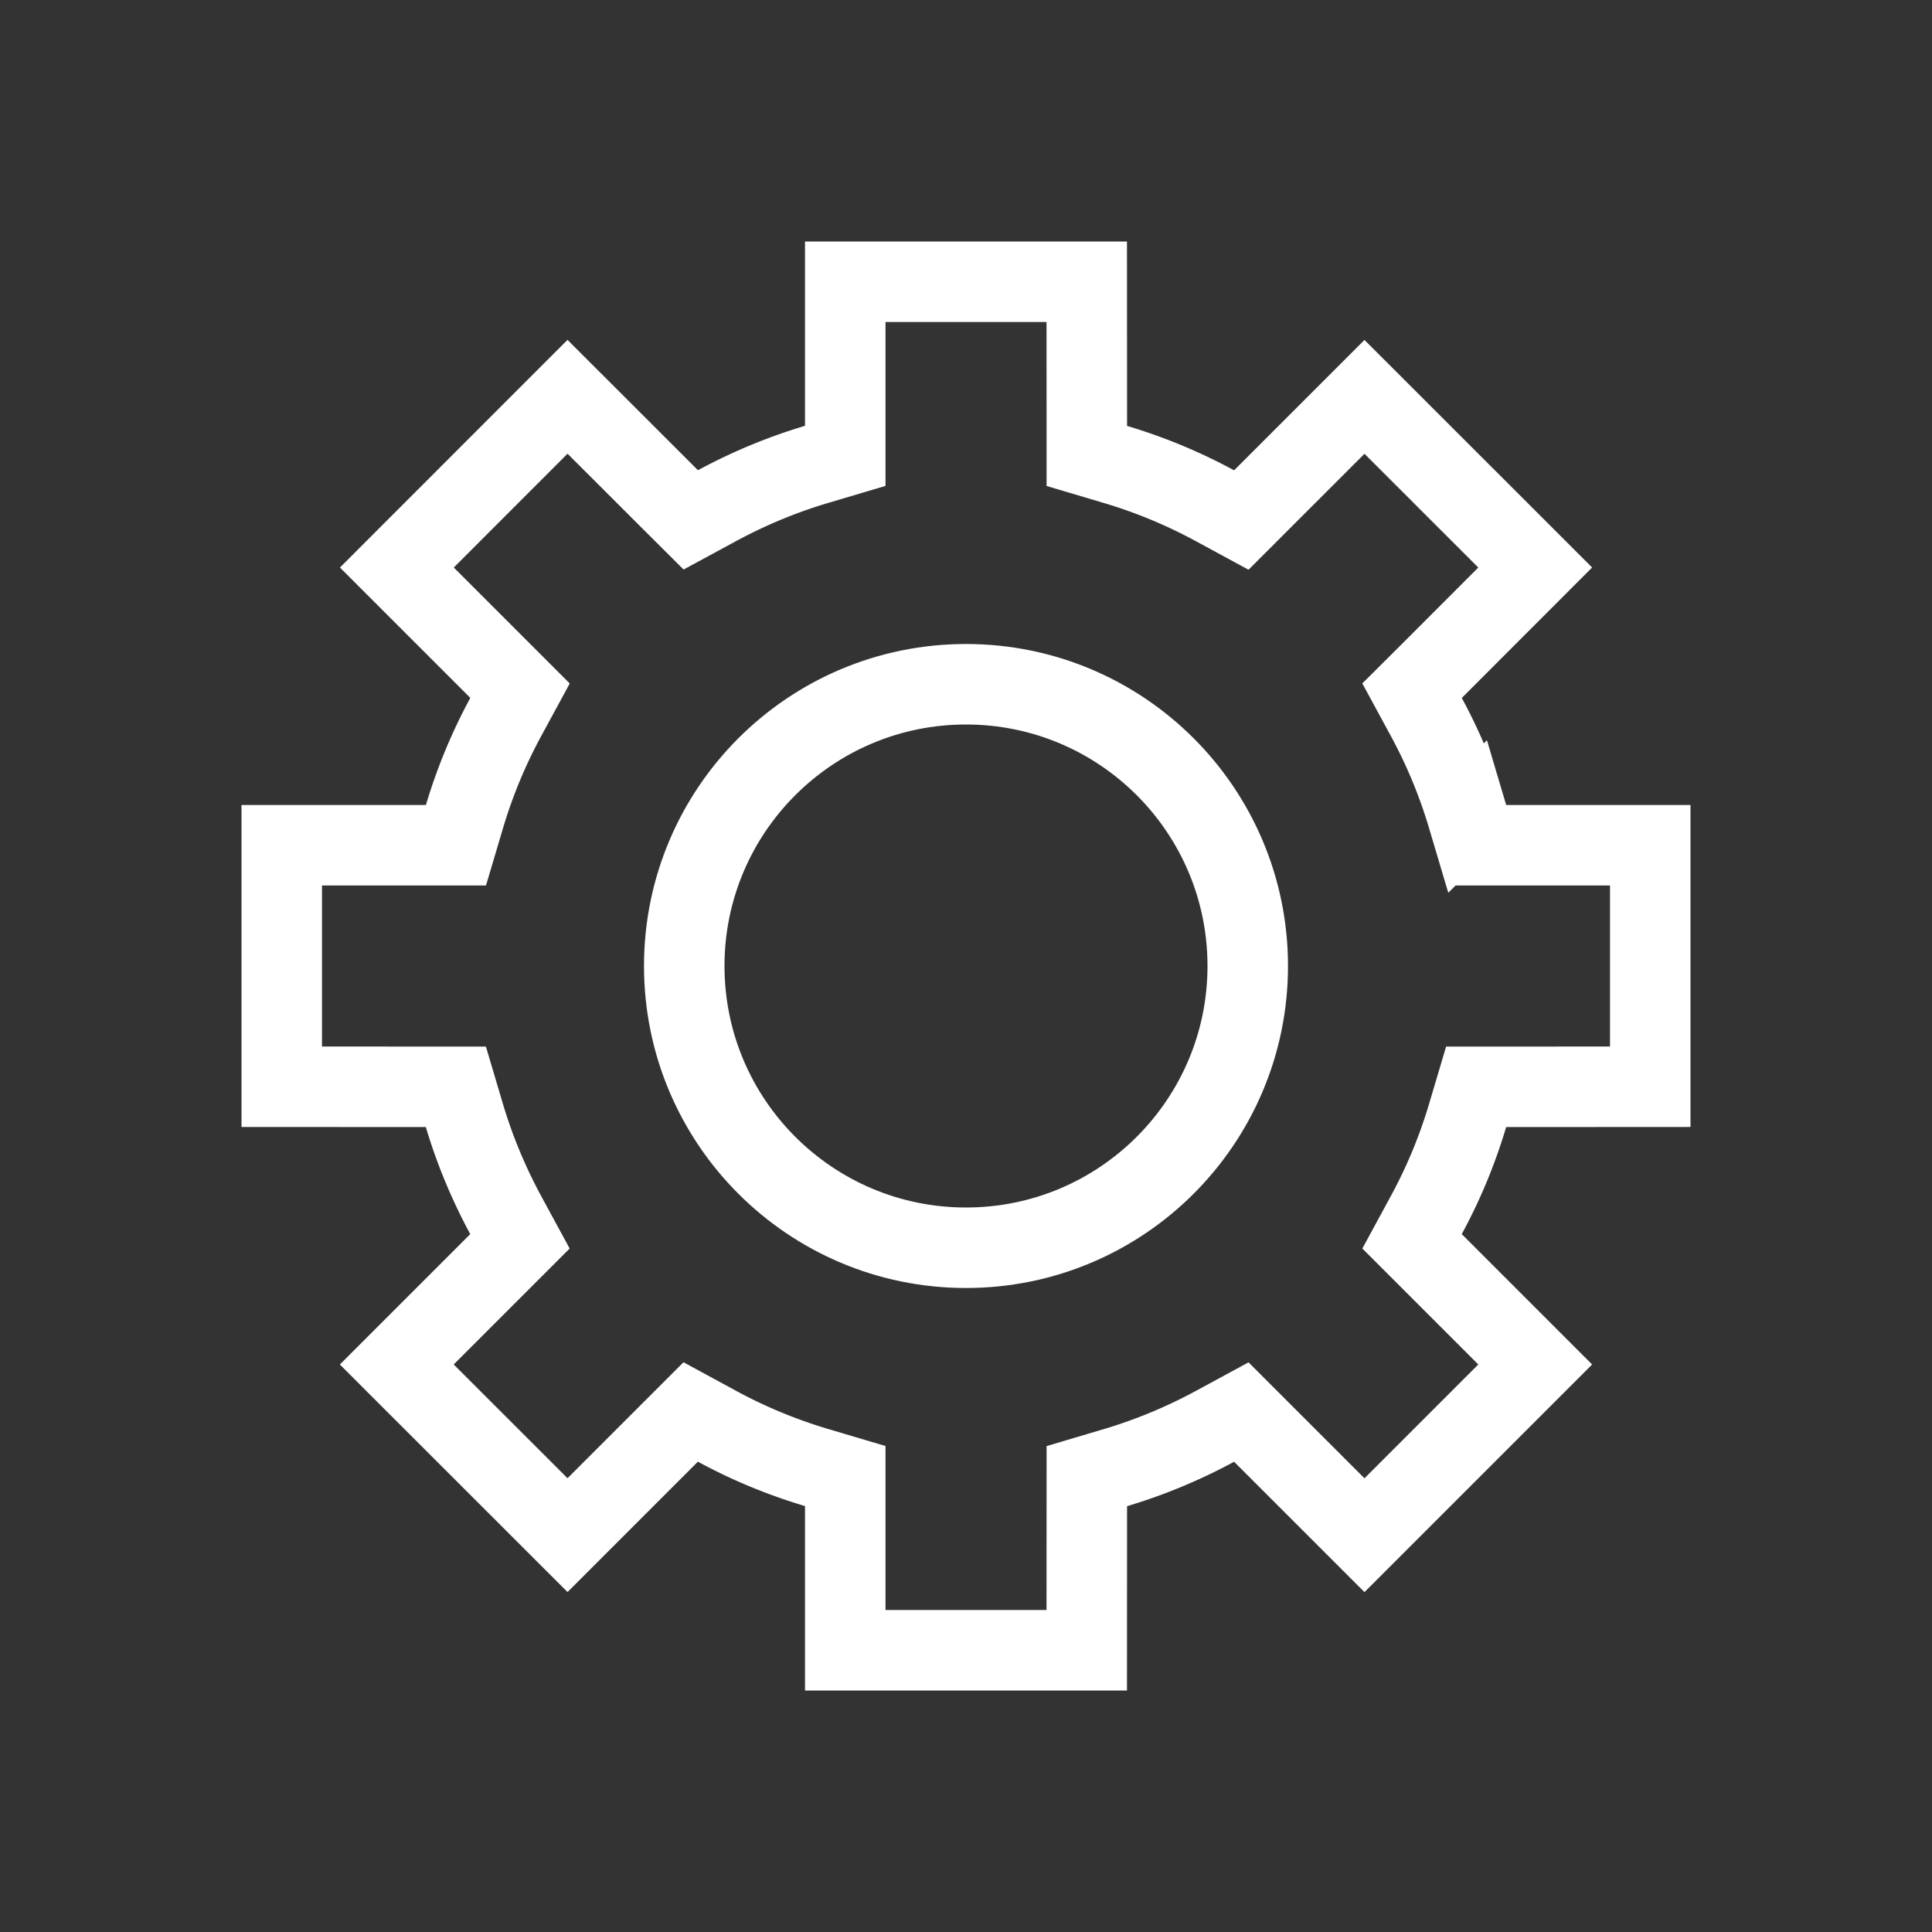 <svg width="24" height="24" viewBox="0 0 24 24" xmlns="http://www.w3.org/2000/svg">
    <rect x="0" y="0" width="24" height="24" fill="#333333" stroke="none"/>
    <g stroke="#FFF" fill="none" fill-rule="evenodd">
        <path d="M13.5 3.5h-3v2.163l-.357.106c-.43.128-.842.3-1.235.512l-.327.177-.264-.263L7.05 4.929 4.93 7.05l1.53 1.53-.178.328a6.457 6.457 0 0 0-.512 1.235l-.106.357H3.5v3l2.163.001.106.357c.128.429.3.842.512 1.234l.178.328-.264.264-1.266 1.266L7.05 19.07l1.53-1.53.328.178c.392.213.806.384 1.235.512l.357.106V20.5h3l.001-2.163.357-.106c.429-.128.842-.3 1.234-.512l.328-.178.264.264 1.266 1.266 2.121-2.121-1.53-1.53.178-.328c.213-.392.384-.805.512-1.234l.106-.357h.373l1.79-.001v-3h-2.163l-.106-.357a6.457 6.457 0 0 0-.512-1.235l-.178-.328.264-.263 1.266-1.267L16.95 4.93l-1.53 1.53-.328-.178a6.457 6.457 0 0 0-1.234-.512l-.357-.106V5.29L13.5 3.5z"/>
        <circle cx="12" cy="12" r="3.5"/>
    </g>
</svg>
